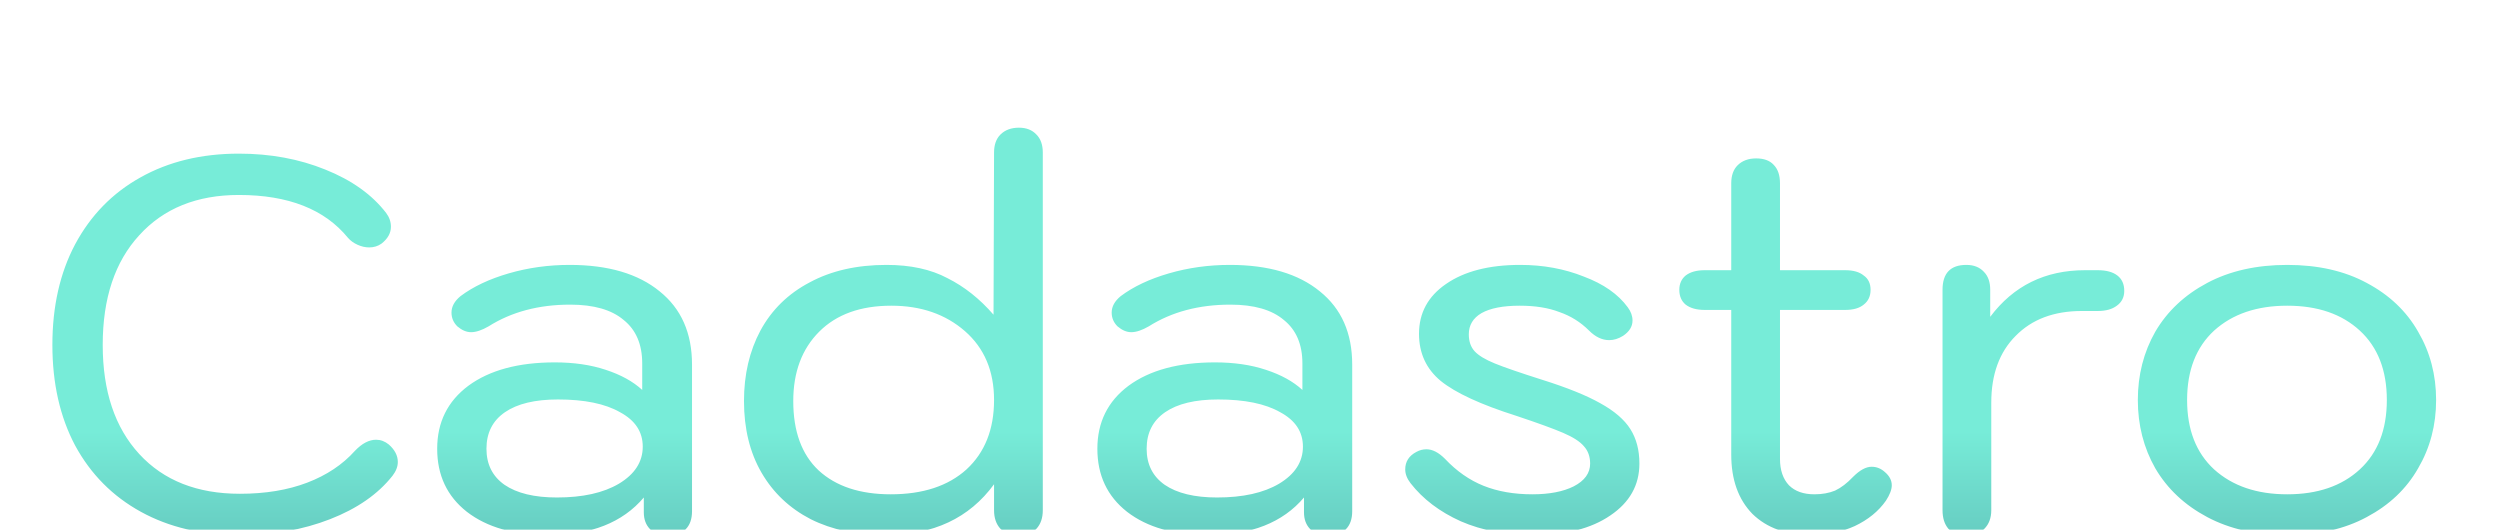 <svg width="151" height="32" viewBox="0 0 151 32" fill="none" xmlns="http://www.w3.org/2000/svg">
<g filter="url(#filter0_di_719_102)">
<path d="M13.492 25.32C11.209 25.32 9.215 24.851 7.508 23.912C5.801 22.973 4.479 21.64 3.54 19.912C2.623 18.184 2.164 16.157 2.164 13.832C2.164 11.507 2.623 9.48 3.54 7.752C4.479 6.003 5.791 4.659 7.476 3.72C9.183 2.76 11.167 2.28 13.428 2.28C15.327 2.28 17.065 2.6 18.644 3.24C20.244 3.88 21.471 4.755 22.324 5.864C22.516 6.12 22.612 6.397 22.612 6.696C22.612 7.08 22.42 7.421 22.036 7.72C21.823 7.869 21.577 7.944 21.3 7.944C21.065 7.944 20.831 7.891 20.596 7.784C20.361 7.677 20.169 7.539 20.02 7.368C18.612 5.64 16.415 4.776 13.428 4.776C10.889 4.776 8.884 5.587 7.412 7.208C5.94 8.808 5.204 11.016 5.204 13.832C5.204 16.627 5.94 18.824 7.412 20.424C8.884 22.024 10.911 22.824 13.492 22.824C15.028 22.824 16.383 22.6 17.556 22.152C18.729 21.704 19.689 21.064 20.436 20.232C20.863 19.784 21.289 19.56 21.716 19.56C21.993 19.56 22.249 19.656 22.484 19.848C22.847 20.168 23.028 20.52 23.028 20.904C23.028 21.181 22.921 21.459 22.708 21.736C21.833 22.845 20.575 23.72 18.932 24.36C17.289 25 15.476 25.32 13.492 25.32ZM32.126 25.32C30.056 25.32 28.414 24.851 27.198 23.912C26.003 22.973 25.406 21.704 25.406 20.104C25.406 18.504 26.035 17.235 27.294 16.296C28.574 15.357 30.312 14.888 32.51 14.888C33.662 14.888 34.686 15.037 35.582 15.336C36.499 15.635 37.235 16.04 37.79 16.552V14.952C37.79 13.8 37.416 12.925 36.67 12.328C35.944 11.709 34.867 11.4 33.438 11.4C31.539 11.4 29.896 11.837 28.51 12.712C28.104 12.947 27.752 13.064 27.454 13.064C27.176 13.064 26.899 12.947 26.622 12.712C26.387 12.477 26.27 12.2 26.27 11.88C26.27 11.517 26.451 11.187 26.814 10.888C27.582 10.312 28.552 9.853 29.726 9.512C30.899 9.171 32.126 9 33.406 9C35.731 9 37.544 9.533 38.846 10.6C40.147 11.645 40.798 13.117 40.798 15.016V23.88C40.798 24.349 40.67 24.712 40.414 24.968C40.179 25.203 39.827 25.32 39.358 25.32C38.888 25.32 38.526 25.203 38.27 24.968C38.014 24.712 37.886 24.371 37.886 23.944V23.048C36.606 24.563 34.686 25.32 32.126 25.32ZM32.638 23.048C34.195 23.048 35.443 22.771 36.382 22.216C37.342 21.64 37.822 20.893 37.822 19.976C37.822 19.08 37.363 18.387 36.446 17.896C35.55 17.384 34.302 17.128 32.702 17.128C31.315 17.128 30.248 17.384 29.502 17.896C28.755 18.408 28.382 19.144 28.382 20.104C28.382 21.043 28.744 21.768 29.47 22.28C30.216 22.792 31.272 23.048 32.638 23.048ZM52.481 25.32C50.753 25.32 49.249 25 47.969 24.36C46.689 23.699 45.697 22.76 44.993 21.544C44.289 20.328 43.937 18.888 43.937 17.224C43.937 15.624 44.268 14.205 44.929 12.968C45.612 11.709 46.604 10.739 47.905 10.056C49.206 9.352 50.753 9 52.545 9C53.996 9 55.222 9.267 56.225 9.8C57.249 10.312 58.177 11.048 59.009 12.008L59.041 2.216C59.041 1.747 59.169 1.384 59.425 1.128C59.702 0.851 60.076 0.712 60.545 0.712C60.993 0.712 61.345 0.851 61.601 1.128C61.857 1.384 61.985 1.747 61.985 2.216V23.816C61.985 24.285 61.857 24.659 61.601 24.936C61.345 25.192 60.993 25.32 60.545 25.32C60.076 25.32 59.702 25.192 59.425 24.936C59.169 24.659 59.041 24.285 59.041 23.816V22.248C57.548 24.296 55.361 25.32 52.481 25.32ZM52.801 22.856C54.742 22.856 56.268 22.355 57.377 21.352C58.486 20.328 59.041 18.931 59.041 17.16C59.041 15.411 58.454 14.024 57.281 13C56.108 11.976 54.625 11.464 52.833 11.464C50.977 11.464 49.526 11.987 48.481 13.032C47.436 14.077 46.913 15.475 46.913 17.224C46.913 19.059 47.425 20.456 48.449 21.416C49.494 22.376 50.945 22.856 52.801 22.856ZM72.001 25.32C69.931 25.32 68.289 24.851 67.073 23.912C65.878 22.973 65.281 21.704 65.281 20.104C65.281 18.504 65.91 17.235 67.169 16.296C68.449 15.357 70.187 14.888 72.385 14.888C73.537 14.888 74.561 15.037 75.457 15.336C76.374 15.635 77.11 16.04 77.665 16.552V14.952C77.665 13.8 77.291 12.925 76.545 12.328C75.819 11.709 74.742 11.4 73.313 11.4C71.414 11.4 69.771 11.837 68.385 12.712C67.979 12.947 67.627 13.064 67.329 13.064C67.051 13.064 66.774 12.947 66.497 12.712C66.262 12.477 66.145 12.2 66.145 11.88C66.145 11.517 66.326 11.187 66.689 10.888C67.457 10.312 68.427 9.853 69.601 9.512C70.774 9.171 72.001 9 73.281 9C75.606 9 77.419 9.533 78.721 10.6C80.022 11.645 80.673 13.117 80.673 15.016V23.88C80.673 24.349 80.545 24.712 80.289 24.968C80.054 25.203 79.702 25.32 79.233 25.32C78.763 25.32 78.401 25.203 78.145 24.968C77.889 24.712 77.761 24.371 77.761 23.944V23.048C76.481 24.563 74.561 25.32 72.001 25.32ZM72.513 23.048C74.07 23.048 75.318 22.771 76.257 22.216C77.217 21.64 77.697 20.893 77.697 19.976C77.697 19.08 77.238 18.387 76.321 17.896C75.425 17.384 74.177 17.128 72.577 17.128C71.19 17.128 70.123 17.384 69.377 17.896C68.63 18.408 68.257 19.144 68.257 20.104C68.257 21.043 68.619 21.768 69.345 22.28C70.091 22.792 71.147 23.048 72.513 23.048ZM91.62 25.32C89.977 25.32 88.516 25.043 87.236 24.488C85.956 23.912 84.943 23.144 84.196 22.184C83.983 21.907 83.876 21.629 83.876 21.352C83.876 20.883 84.1 20.531 84.548 20.296C84.74 20.189 84.943 20.136 85.156 20.136C85.519 20.136 85.892 20.328 86.276 20.712C86.98 21.459 87.759 22.003 88.612 22.344C89.465 22.685 90.447 22.856 91.556 22.856C92.58 22.856 93.412 22.696 94.052 22.376C94.713 22.035 95.044 21.576 95.044 21C95.044 20.573 94.916 20.221 94.66 19.944C94.425 19.667 94.009 19.4 93.412 19.144C92.815 18.888 91.876 18.547 90.596 18.12C88.441 17.437 86.916 16.733 86.02 16.008C85.145 15.283 84.708 14.333 84.708 13.16C84.708 11.901 85.252 10.899 86.34 10.152C87.449 9.384 88.943 9 90.82 9C92.207 9 93.487 9.235 94.66 9.704C95.855 10.152 96.74 10.771 97.316 11.56C97.508 11.816 97.604 12.083 97.604 12.36C97.604 12.723 97.412 13.032 97.028 13.288C96.751 13.459 96.473 13.544 96.196 13.544C95.769 13.544 95.364 13.352 94.98 12.968C94.468 12.456 93.871 12.083 93.188 11.848C92.527 11.592 91.727 11.464 90.788 11.464C89.785 11.464 89.017 11.613 88.484 11.912C87.972 12.211 87.716 12.637 87.716 13.192C87.716 13.619 87.833 13.96 88.068 14.216C88.303 14.472 88.708 14.717 89.284 14.952C89.86 15.187 90.82 15.517 92.164 15.944C93.657 16.413 94.82 16.883 95.652 17.352C96.505 17.821 97.113 18.344 97.476 18.92C97.839 19.496 98.02 20.189 98.02 21C98.02 22.301 97.433 23.347 96.26 24.136C95.108 24.925 93.561 25.32 91.62 25.32ZM112.847 21.512C113.124 21.747 113.263 22.013 113.263 22.312C113.263 22.568 113.146 22.877 112.911 23.24C112.463 23.88 111.834 24.392 111.023 24.776C110.212 25.139 109.348 25.32 108.431 25.32C106.916 25.32 105.722 24.893 104.847 24.04C103.994 23.165 103.567 21.971 103.567 20.456V11.72H101.967C101.476 11.72 101.092 11.613 100.815 11.4C100.559 11.187 100.431 10.888 100.431 10.504C100.431 10.141 100.559 9.853 100.815 9.64C101.092 9.427 101.476 9.32 101.967 9.32H103.567V4.072C103.567 3.603 103.695 3.24 103.951 2.984C104.228 2.707 104.602 2.568 105.071 2.568C105.54 2.568 105.892 2.696 106.127 2.952C106.383 3.208 106.511 3.581 106.511 4.072V9.32H110.447C110.938 9.32 111.311 9.427 111.567 9.64C111.844 9.832 111.983 10.12 111.983 10.504C111.983 10.888 111.844 11.187 111.567 11.4C111.311 11.613 110.938 11.72 110.447 11.72H106.511V20.712C106.511 21.395 106.692 21.928 107.055 22.312C107.418 22.675 107.93 22.856 108.591 22.856C109.06 22.856 109.476 22.781 109.839 22.632C110.202 22.461 110.564 22.184 110.927 21.8C111.332 21.395 111.706 21.192 112.047 21.192C112.346 21.192 112.612 21.299 112.847 21.512ZM117.769 25.32C117.299 25.32 116.937 25.192 116.681 24.936C116.446 24.659 116.329 24.285 116.329 23.816V10.504C116.329 9.501 116.809 9 117.769 9C118.217 9 118.569 9.139 118.825 9.416C119.081 9.672 119.209 10.035 119.209 10.504V12.136C120.617 10.259 122.526 9.32 124.937 9.32H125.705C126.217 9.32 126.611 9.427 126.889 9.64C127.166 9.853 127.305 10.163 127.305 10.568C127.305 10.952 127.155 11.251 126.857 11.464C126.579 11.677 126.195 11.784 125.705 11.784H124.745C123.059 11.784 121.726 12.285 120.745 13.288C119.763 14.269 119.273 15.613 119.273 17.32V23.816C119.273 24.285 119.134 24.659 118.857 24.936C118.601 25.192 118.238 25.32 117.769 25.32ZM137.149 25.32C135.293 25.32 133.683 24.957 132.317 24.232C130.952 23.507 129.907 22.525 129.181 21.288C128.477 20.051 128.125 18.675 128.125 17.16C128.125 15.645 128.477 14.269 129.181 13.032C129.907 11.795 130.952 10.813 132.317 10.088C133.683 9.363 135.293 9 137.149 9C139.005 9 140.605 9.363 141.949 10.088C143.315 10.813 144.349 11.795 145.053 13.032C145.779 14.269 146.141 15.645 146.141 17.16C146.141 18.675 145.779 20.051 145.053 21.288C144.349 22.525 143.315 23.507 141.949 24.232C140.605 24.957 139.005 25.32 137.149 25.32ZM137.149 22.856C138.984 22.856 140.445 22.355 141.533 21.352C142.621 20.349 143.165 18.952 143.165 17.16C143.165 15.368 142.621 13.971 141.533 12.968C140.445 11.965 138.984 11.464 137.149 11.464C135.315 11.464 133.843 11.965 132.733 12.968C131.645 13.971 131.101 15.368 131.101 17.16C131.101 18.952 131.645 20.349 132.733 21.352C133.843 22.355 135.315 22.856 137.149 22.856Z" fill="url(#paint0_linear_719_102)"/>
</g>
<defs>
<filter id="filter0_di_719_102" x="0.164" y="0.712" width="149.977" height="30.608" filterUnits="userSpaceOnUse" color-interpolation-filters="sRGB">
<feFlood flood-opacity="0" result="BackgroundImageFix"/>
<feColorMatrix in="SourceAlpha" type="matrix" values="0 0 0 0 0 0 0 0 0 0 0 0 0 0 0 0 0 0 127 0" result="hardAlpha"/>
<feOffset dx="1" dy="3"/>
<feGaussianBlur stdDeviation="1.5"/>
<feComposite in2="hardAlpha" operator="out"/>
<feColorMatrix type="matrix" values="0 0 0 0 0 0 0 0 0 0 0 0 0 0 0 0 0 0 0.25 0"/>
<feBlend mode="normal" in2="BackgroundImageFix" result="effect1_dropShadow_719_102"/>
<feBlend mode="normal" in="SourceGraphic" in2="effect1_dropShadow_719_102" result="shape"/>
<feColorMatrix in="SourceAlpha" type="matrix" values="0 0 0 0 0 0 0 0 0 0 0 0 0 0 0 0 0 0 127 0" result="hardAlpha"/>
<feOffset dy="4"/>
<feGaussianBlur stdDeviation="2"/>
<feComposite in2="hardAlpha" operator="arithmetic" k2="-1" k3="1"/>
<feColorMatrix type="matrix" values="0 0 0 0 0 0 0 0 0 0 0 0 0 0 0 0 0 0 0.25 0"/>
<feBlend mode="normal" in2="shape" result="effect2_innerShadow_719_102"/>
</filter>
<linearGradient id="paint0_linear_719_102" x1="74" y1="-25" x2="74" y2="52" gradientUnits="userSpaceOnUse">
<stop offset="0.572" stop-color="#77ECD8"/>
<stop offset="1" stop-color="#224962"/>
</linearGradient>
</defs>
</svg>
